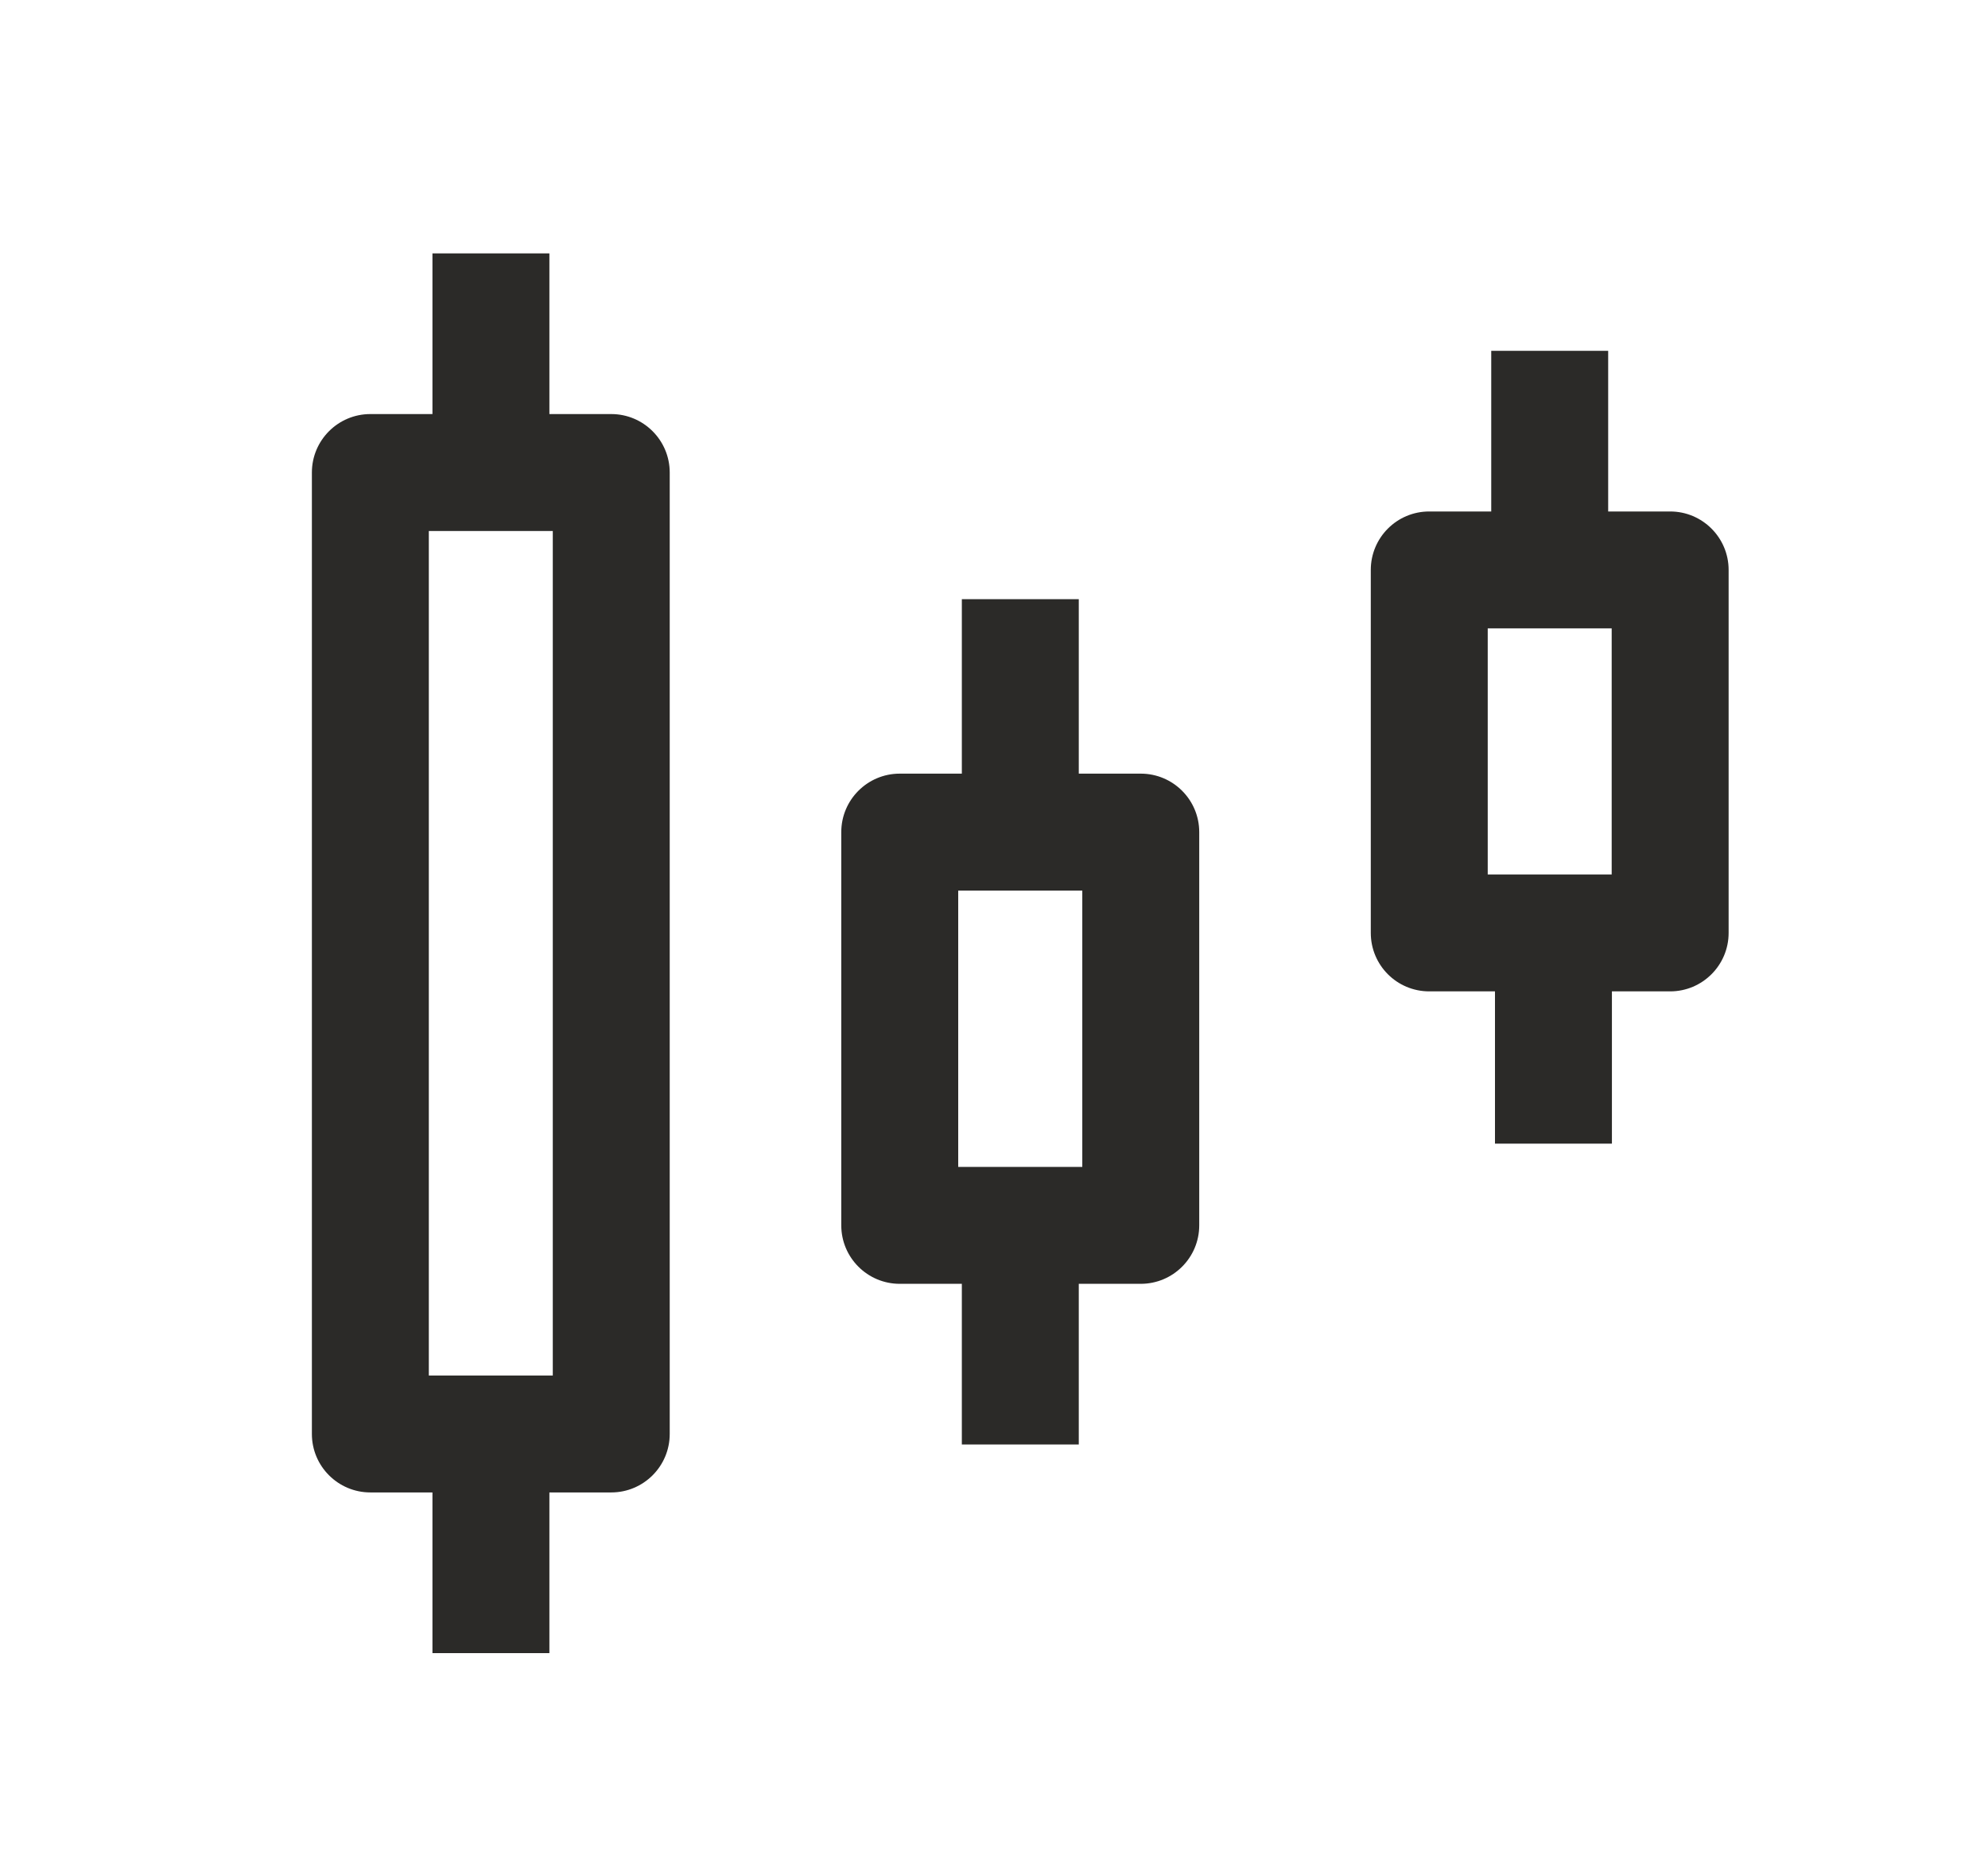 <svg width="17" height="16" viewBox="0 0 17 16" fill="none" xmlns="http://www.w3.org/2000/svg">
<path fill-rule="evenodd" clip-rule="evenodd" d="M4.698 2.167V3.541H5.227C5.503 3.541 5.727 3.765 5.727 4.041V12.263C5.727 12.539 5.503 12.763 5.227 12.763H4.698V14.137H3.698V12.763H3.167C2.891 12.763 2.667 12.539 2.667 12.263V4.041C2.667 3.765 2.891 3.541 3.167 3.541H3.698V2.167H4.698ZM4.698 11.763V11.763H3.698V11.763H3.667V4.541H3.698V4.541H4.698V4.541H4.727V11.763H4.698ZM11.722 4.874C11.722 4.598 11.945 4.374 12.222 4.374H12.752V3H13.752V4.374H14.282C14.558 4.374 14.782 4.598 14.782 4.874V7.978C14.782 8.254 14.558 8.478 14.282 8.478H13.784V9.78H12.784V8.478H12.222C11.945 8.478 11.722 8.254 11.722 7.978V4.874ZM12.752 5.374V5.374H13.752V5.374H13.782V7.478H12.722V5.374H12.752ZM7.694 6.616C7.418 6.616 7.194 6.84 7.194 7.116V10.479C7.194 10.755 7.418 10.979 7.694 10.979H8.225V12.353H9.225V10.979H9.755C10.031 10.979 10.255 10.755 10.255 10.479V7.116C10.255 6.84 10.031 6.616 9.755 6.616H9.225V5.124H8.225V6.616H7.694ZM8.194 9.979V7.616H9.255V9.979H8.194Z" fill="#2B2A28"/>
</svg>
